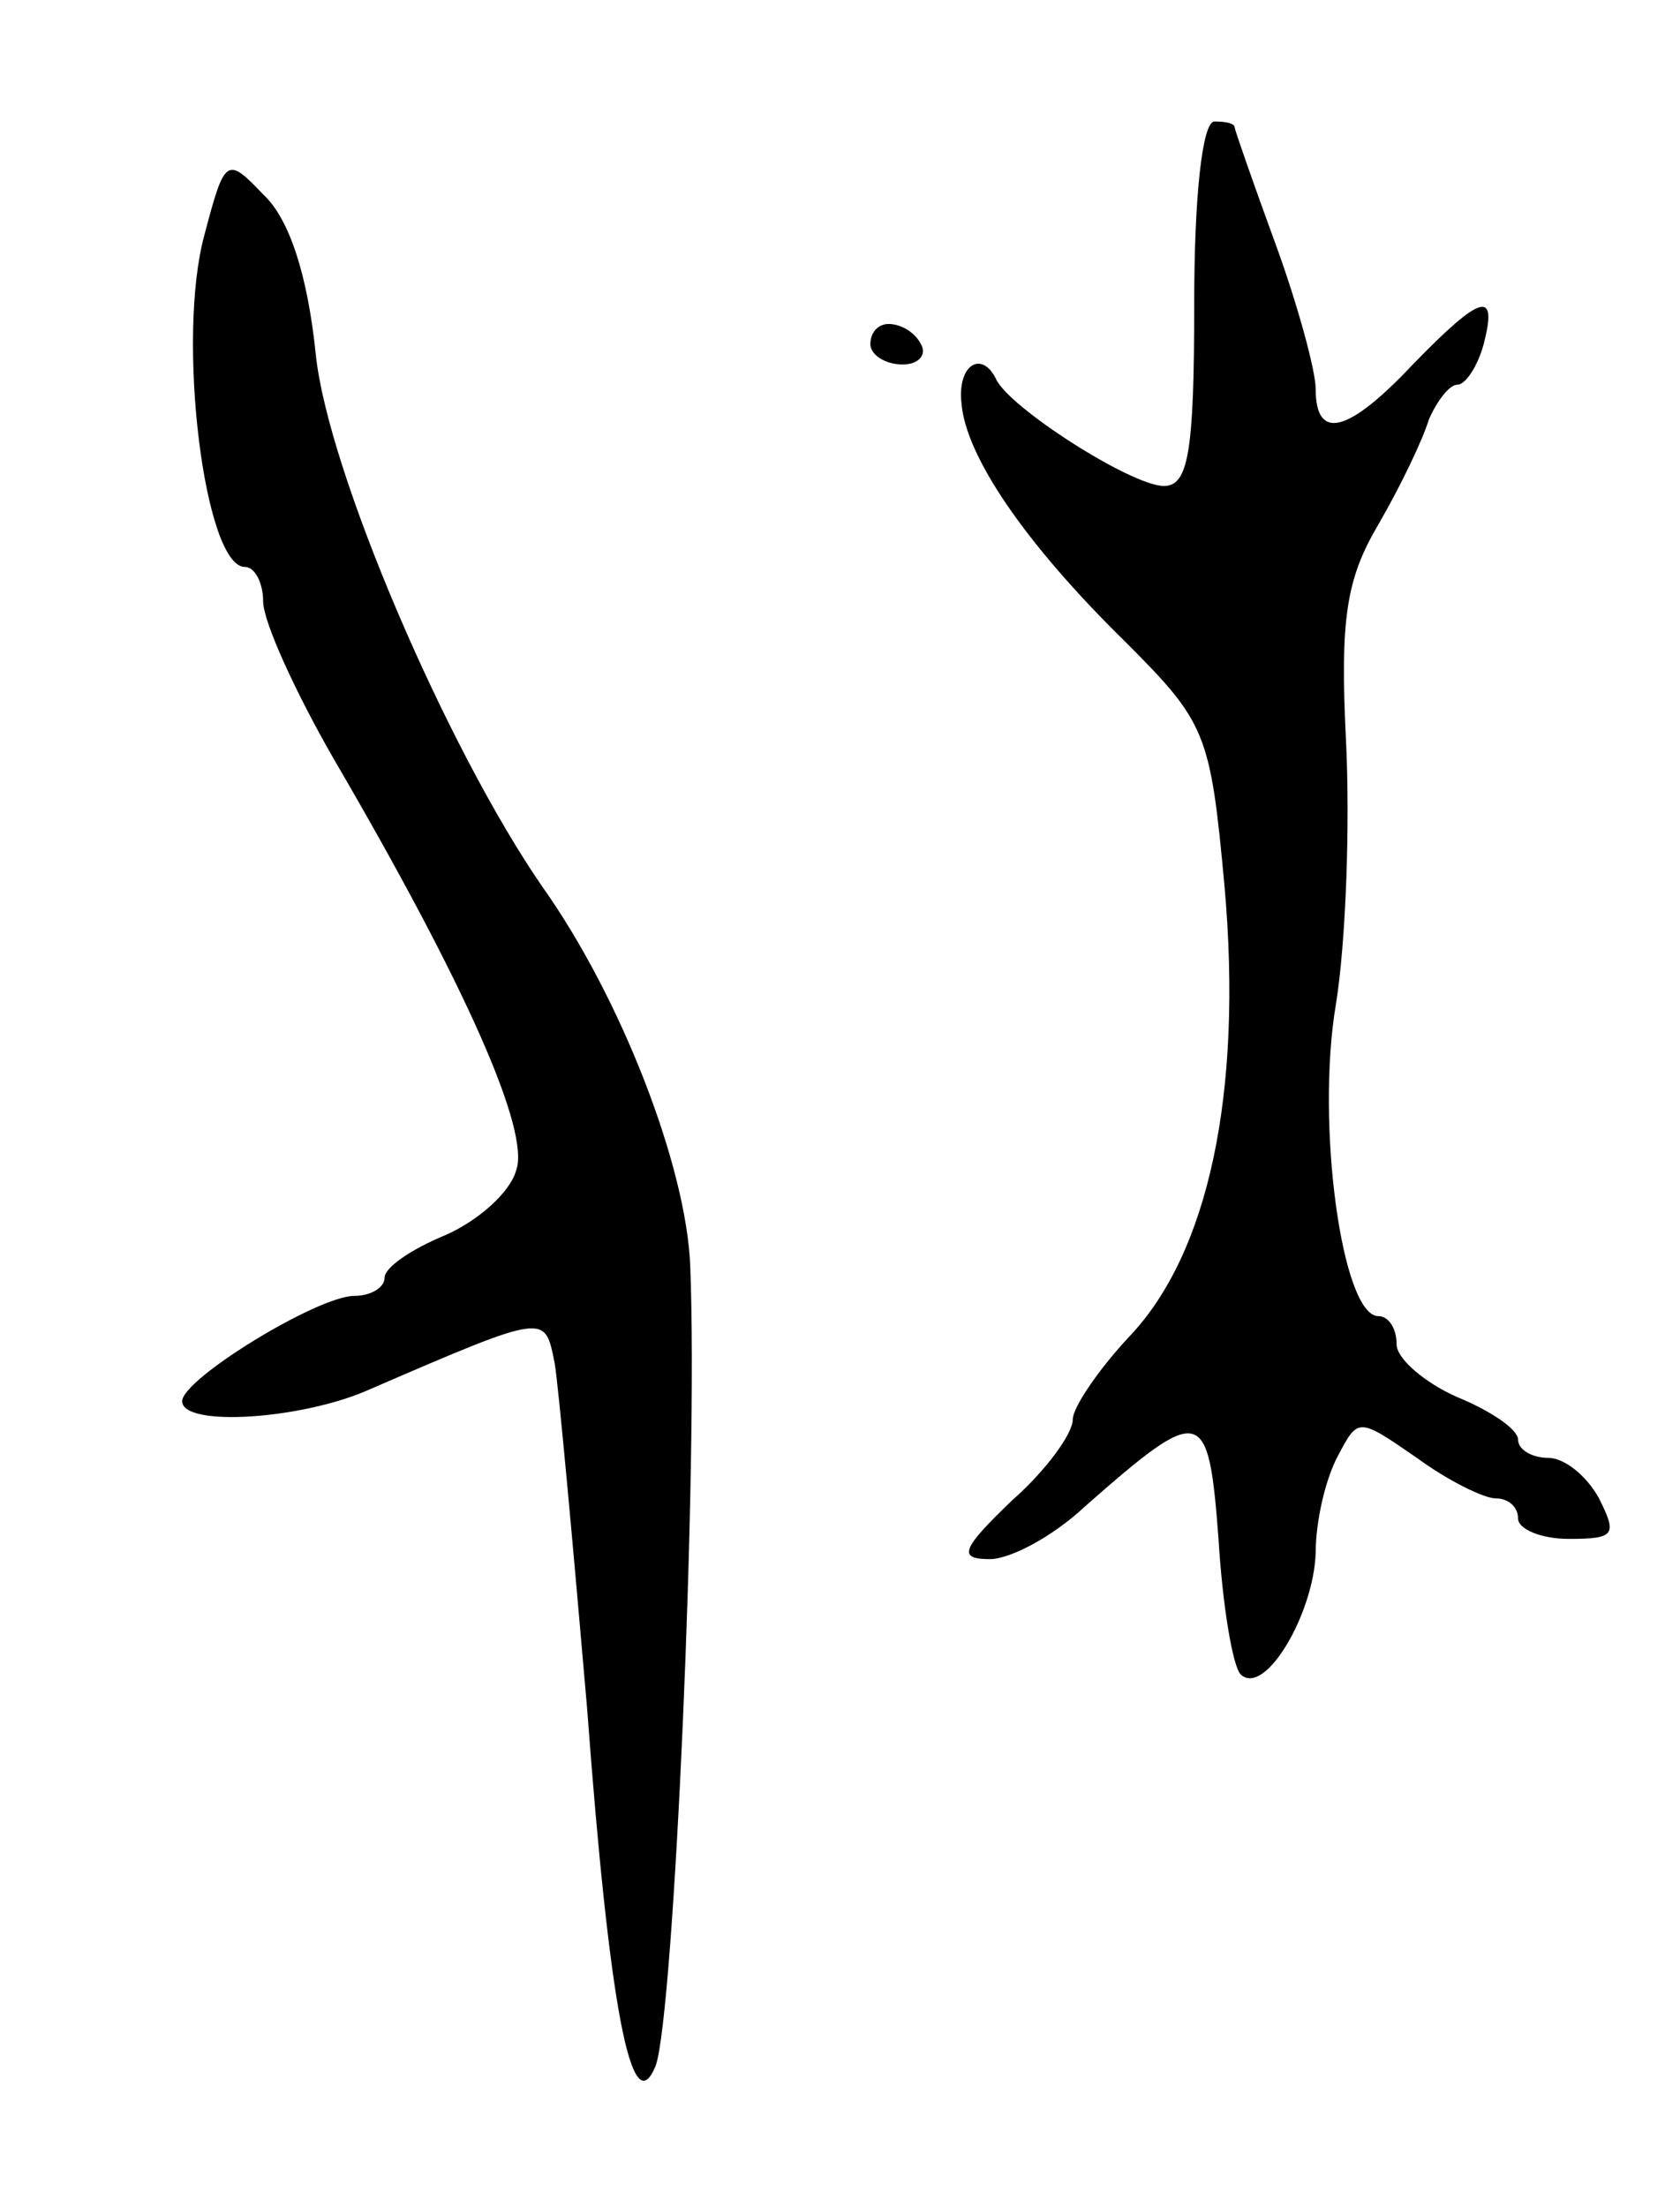 <svg version="1.0" xmlns="http://www.w3.org/2000/svg"
 width="83pt" height="109pt" viewBox="0 0 83 109"
 preserveAspectRatio="xMidYMid meet">
<g transform="translate(0,109) scale(0.1,-0.1)"
fill="#000000" stroke="none">
<path d="M590 940 c0 -74 -3 -90 -15 -90 -16 0 -77 39 -83 53 -7 14 -19 7 -17
-12 2 -26 31 -69 81 -118 40 -40 42 -45 49 -121 9 -102 -8 -181 -47 -222 -15
-16 -28 -35 -28 -41 0 -7 -13 -25 -30 -40 -25 -24 -27 -29 -11 -29 10 0 31 11
47 26 58 51 61 50 66 -16 2 -33 7 -63 11 -67 12 -11 36 30 37 60 0 16 5 37 11
48 10 19 10 19 39 -1 15 -11 33 -20 39 -20 6 0 11 -4 11 -10 0 -5 11 -10 25
-10 23 0 24 2 15 20 -6 11 -17 20 -25 20 -8 0 -15 4 -15 9 0 5 -13 14 -30 21
-16 7 -30 19 -30 26 0 8 -4 14 -9 14 -18 0 -31 95 -21 154 5 31 7 89 5 130 -3
60 0 80 16 107 11 19 22 42 25 52 4 9 10 17 14 17 4 0 10 9 13 20 7 27 -1 25
-35 -10 -32 -34 -48 -38 -48 -12 0 9 -9 42 -20 72 -11 30 -20 56 -20 57 0 2
-4 3 -10 3 -6 0 -10 -37 -10 -90z"/>
<path d="M101 974 c-14 -51 0 -164 20 -164 5 0 9 -8 9 -17 0 -10 16 -45 35
-78 66 -113 97 -184 90 -203 -3 -11 -19 -25 -35 -32 -17 -7 -30 -16 -30 -21 0
-5 -7 -9 -15 -9 -18 0 -85 -41 -85 -52 0 -13 60 -9 93 6 88 38 86 37 91 13 2
-12 9 -89 16 -170 11 -148 22 -207 34 -177 9 26 21 295 17 395 -2 49 -34 132
-73 187 -47 68 -106 205 -112 263 -4 39 -13 67 -26 79 -18 19 -19 18 -29 -20z"/>
<path d="M430 920 c0 -5 7 -10 16 -10 8 0 12 5 9 10 -3 6 -10 10 -16 10 -5 0
-9 -4 -9 -10z"/>
</g>
</svg>
